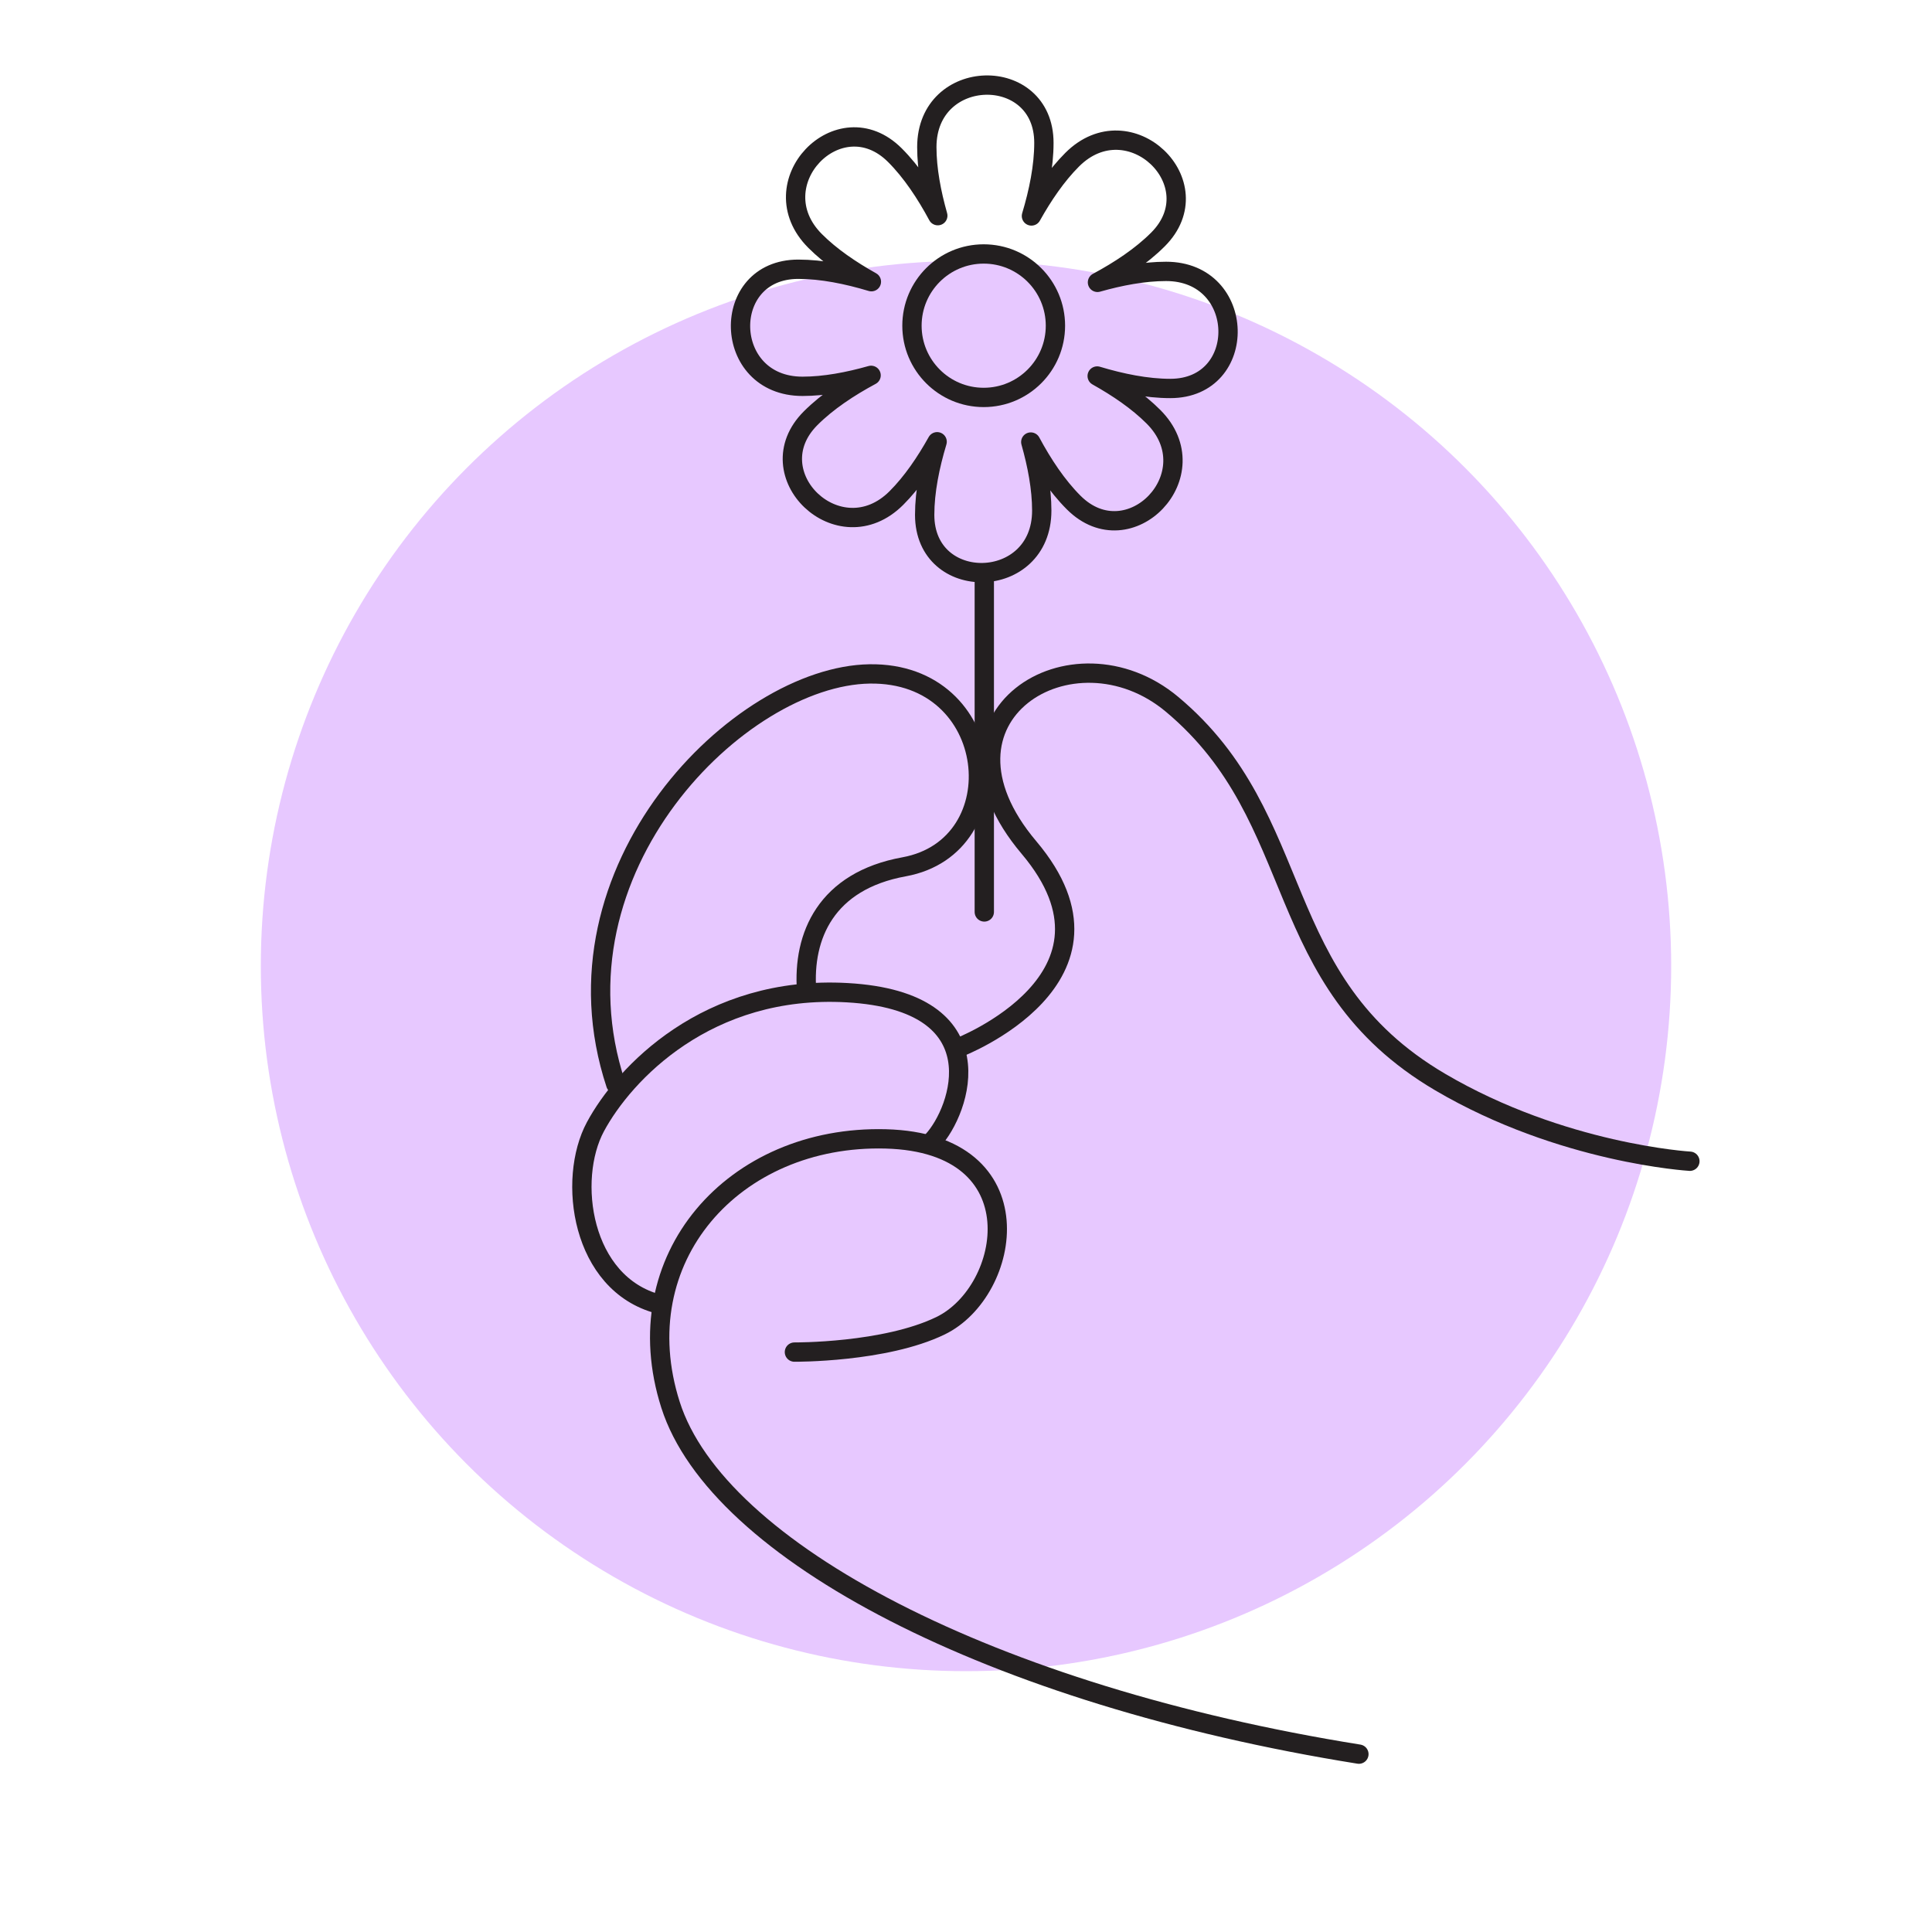 <svg version="1.1" xmlns="http://www.w3.org/2000/svg" xmlns:xlink="http://www.w3.org/1999/xlink" 
width="1000px" height="1000px" viewBox="0,0,256,256"><g fill="none" fill-rule="nonzero" stroke="none" stroke-width="1" stroke-linecap="none" stroke-linejoin="none" stroke-miterlimit="10" stroke-dasharray="" stroke-dashoffset="0" font-family="none" font-weight="none" font-size="none" text-anchor="none" style="mix-blend-mode: normal"><g transform="scale(2.56,2.56)"><circle cx="50" cy="50" r="36.5" fill-opacity="0.439" fill="#c882ff" stroke="none" stroke-linecap="butt" stroke-linejoin="miter"></circle><path d="M49.632,54.219c0,0 9.335,-3.596 3.626,-10.352c-5.728,-6.779 2.26,-11.719 7.41,-7.41c7.134,5.969 4.94,14.294 13.873,19.549c6.309,3.711 12.927,4.099 12.927,4.099" fill="none" stroke="#231f20" stroke-linecap="round" stroke-linejoin="round"></path><path d="M41.75,51.277c-0.21,-2.838 1.009,-5.677 5.045,-6.411c5.78,-1.051 4.94,-10.09 -1.787,-9.984c-6.726,0.105 -16.816,10.09 -13.137,21.23" fill="none" stroke="#231f20" stroke-linecap="round" stroke-linejoin="round"></path><path d="M48.266,59.054c1.471,-1.576 3.446,-7.227 -4.414,-7.672c-7.252,-0.411 -11.561,4.204 -13.032,6.937c-1.471,2.733 -0.745,8.128 3.277,9.182" fill="none" stroke="#231f20" stroke-linecap="round" stroke-linejoin="round"></path><path d="M41.119,69.984c0,0 4.681,0.036 7.567,-1.366c3.678,-1.787 5.045,-9.459 -2.838,-9.669c-7.882,-0.21 -13.558,6.201 -11.141,13.768c2.417,7.567 16.606,15.029 35.629,18.077" fill="none" stroke="#231f20" stroke-linecap="round" stroke-linejoin="round"></path><path d="M60.354,14.047c-1.145,0 -2.373,0.235 -3.549,0.568c1.149,-0.618 2.268,-1.356 3.131,-2.22c2.883,-2.883 -1.48,-7.09 -4.441,-4.129c-0.81,0.81 -1.511,1.844 -2.108,2.912c0.376,-1.249 0.645,-2.562 0.645,-3.784c0,-4.077 -6.06,-3.966 -6.06,0.22c0,1.145 0.235,2.373 0.568,3.549c-0.618,-1.149 -1.356,-2.268 -2.22,-3.131c-2.883,-2.883 -7.09,1.48 -4.129,4.441c0.81,0.81 1.844,1.511 2.912,2.108c-1.249,-0.376 -2.562,-0.645 -3.784,-0.645c-4.077,0 -3.966,6.06 0.22,6.06c1.145,0 2.373,-0.235 3.549,-0.568c-1.149,0.618 -2.267,1.356 -3.131,2.22c-2.883,2.883 1.48,7.09 4.441,4.129c0.81,-0.81 1.511,-1.844 2.108,-2.912c-0.376,1.249 -0.645,2.562 -0.645,3.784c0,4.077 6.06,3.966 6.06,-0.22c0,-1.145 -0.235,-2.373 -0.568,-3.549c0.618,1.149 1.356,2.268 2.22,3.131c2.883,2.883 7.09,-1.48 4.129,-4.441c-0.81,-0.81 -1.844,-1.511 -2.912,-2.108c1.249,0.376 2.562,0.645 3.784,0.645c4.077,0 3.966,-6.06 -0.22,-6.06z" fill="none" stroke="#231f20" stroke-linecap="round" stroke-linejoin="round"></path><circle cx="50.916" cy="16.858" r="3.713" fill="none" stroke="#231f20" stroke-linecap="round" stroke-linejoin="round"></circle><path d="M50.947,47.202v-17.436" fill="none" stroke="#231f20" stroke-linecap="round" stroke-linejoin="round"></path></g></g></svg>												
